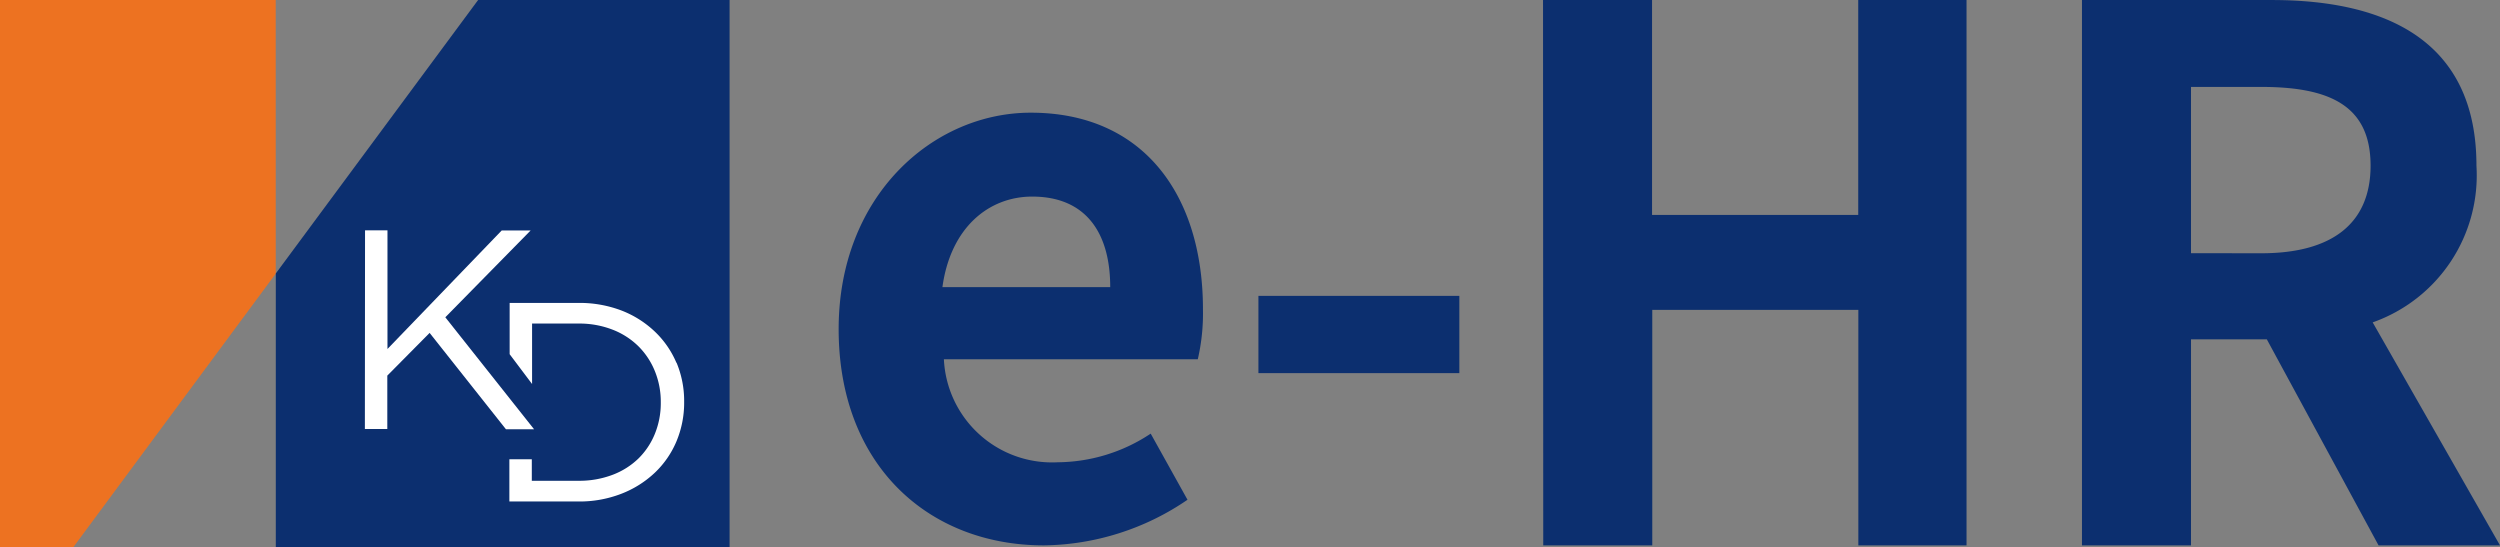 <svg xmlns="http://www.w3.org/2000/svg" width="91.716" height="20.074" viewBox="0 0 91.716 20.074">
  <rect x="0" y="0" width="91.716" height="20.074" fill="#808080" stroke="none"/>
  <g id="그룹_184333" data-name="그룹 184333" transform="translate(9110 17807)">
    <g id="그룹_184248" data-name="그룹 184248" transform="translate(0 24)">
      <path id="패스_54201" data-name="패스 54201" d="M10.115,6.7H0V26.776H2.689l7.427-10.037Z" transform="translate(-9110 -17837.701)" fill="#ed7221"/>
      <path id="패스_54199" data-name="패스 54199" d="M60.417,6.7h0L52.994,16.734l0,0V26.776H69.642V6.7Z" transform="translate(-9152.876 -17837.701)" fill="#0c2f6f"/>
      <path id="패스_54202" data-name="패스 54202" d="M70.124,50.969h.823l0,4.354,4.192-4.349H76.2L73.069,54.16l3.256,4.108H75.293l-2.8-3.535L70.941,56.3l0,1.958h-.823Z" transform="translate(-9166.732 -17873.52)" fill="#fff"/>
      <path id="패스_54200" data-name="패스 54200" d="M104.019,67.1a3.417,3.417,0,0,0-.8-1.152A3.714,3.714,0,0,0,102,65.181a4.318,4.318,0,0,0-1.568-.277l-2.531,0,0,1.881.823,1.094V65.661l1.708,0a3.355,3.355,0,0,1,1.25.226,2.771,2.771,0,0,1,.952.616,2.735,2.735,0,0,1,.6.917,2.984,2.984,0,0,1,.212,1.131v.021a2.971,2.971,0,0,1-.215,1.129,2.678,2.678,0,0,1-.605.911,2.768,2.768,0,0,1-.953.6,3.435,3.435,0,0,1-1.251.217l-1.708,0v-.789h-.823l0,1.549,2.531,0a4.247,4.247,0,0,0,1.568-.28,3.757,3.757,0,0,0,1.23-.769,3.4,3.4,0,0,0,.8-1.155,3.662,3.662,0,0,0,.283-1.437v-.021a3.63,3.63,0,0,0-.28-1.433" transform="translate(-9189.204 -17884.791)" fill="#fff"/>
    </g>
    <path id="패스_56527" data-name="패스 56527" d="M8.792,0a9.519,9.519,0,0,0,5.265-1.674L12.707-4.1A6.232,6.232,0,0,1,9.3-3.049,3.973,3.973,0,0,1,5.12-6.829h9.315a7.462,7.462,0,0,0,.189-1.836c0-4.158-2.16-7.209-6.318-7.209-3.591,0-7.047,3.051-7.047,7.938C1.259-2.941,4.553,0,8.792,0ZM5.066-9.475c.3-2.187,1.7-3.321,3.294-3.321,1.944,0,2.862,1.3,2.862,3.321ZM16.659-6.318H24.03V-9.153H16.659ZM27.108,0h4V-8.64h7.56V0h3.969V-20.007H38.664v7.884H31.1v-7.884h-4ZM46.872,0h4V-7.56h2.781L57.753,0h4.455L57.537-8.181a5.72,5.72,0,0,0,3.807-5.751c0-4.59-3.321-6.075-7.506-6.075H46.872Zm4-10.719v-6.1H53.46c2.565,0,4,.729,4,2.889,0,2.133-1.431,3.213-4,3.213Z" transform="translate(-9080.492 -17786.992)" fill="#0c2f6f"/>
  </g>
</svg>
